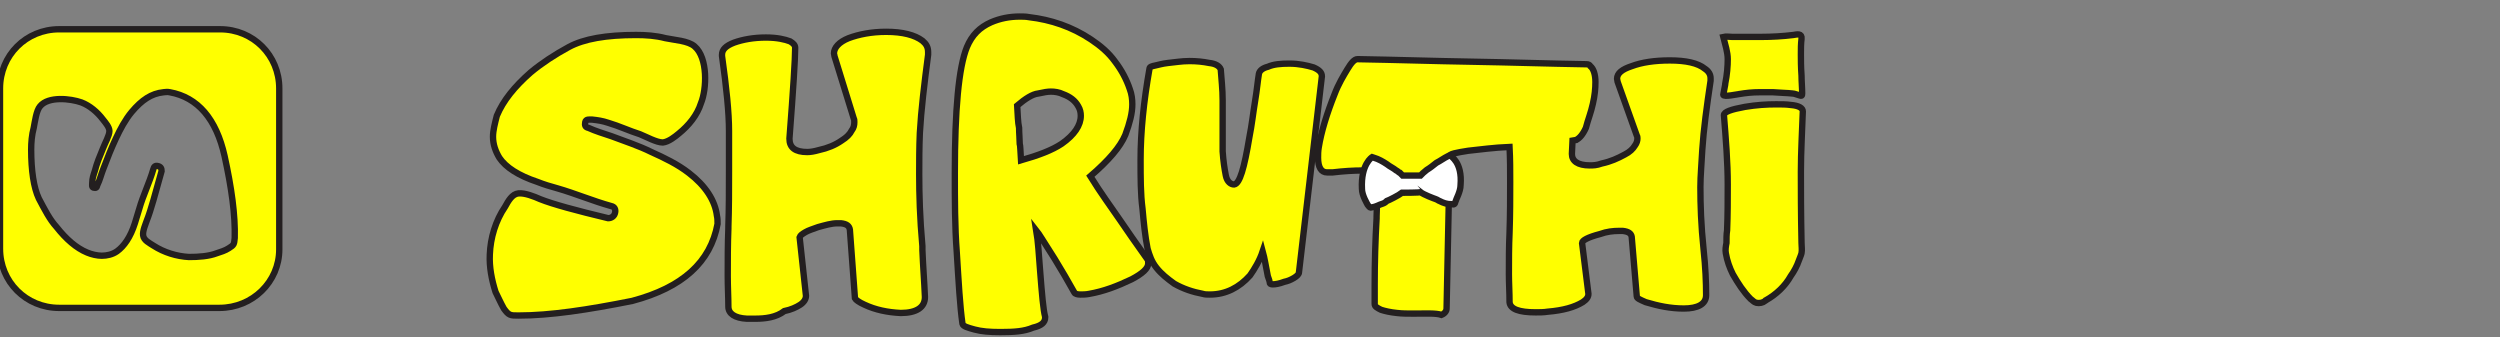 <?xml version="1.0" encoding="utf-8"?>
<!-- Generator: Adobe Illustrator 27.3.1, SVG Export Plug-In . SVG Version: 6.00 Build 0)  -->
<svg version="1.1" id="Layer_1" xmlns="http://www.w3.org/2000/svg" xmlns:xlink="http://www.w3.org/1999/xlink" x="0px" y="0px"
	 viewBox="0 0 393 53" style="enable-background:new 0 0 393 53;" xml:space="preserve">
<rect x="0" y="0" width="393" height="53" fill="#808080" stroke="none"/>
<style type="text/css">
	.st0{fill:#FFFF00;stroke:#231F20;stroke-miterlimit:10;}
	.st1{fill:#FFFFFF;stroke:#231F20;stroke-miterlimit:10;}
</style>
<path class="st0" d="M81.5,49.6c-1.3,0-1.5,0-2.3-1.1c-0.5-0.9-0.9-1.8-1.3-2.6C77.3,44,76.9,42,77,40c0.1-2.6,0.9-5.3,2.4-7.5
	c0.5-0.9,1.1-2,2.1-2.1s2.5,0.5,3.4,0.9c2,0.8,5.7,1.8,10.7,3c0.5,0,1-0.3,1.1-0.9c0.1-0.5-0.1-0.9-0.6-1c-2.9-0.8-5.7-2-8.5-2.8
	c-1.1-0.3-2.1-0.6-3.1-1c-3-1-5-2.3-6-3.8c-0.6-1-1-2.1-1-3.3c0-1,0.3-2.1,0.6-3.3c1-2.4,2.8-4.6,5.3-6.8c1.8-1.5,3.8-2.8,6-4
	c2.4-1.3,5.9-1.9,10.6-1.9c1.5,0,3.1,0.1,4.6,0.5c1.4,0.3,3.6,0.4,4.6,1.3c2.1,1.8,1.9,6.7,1,8.9c-0.6,1.9-1.9,3.5-3.5,4.8
	c-0.6,0.5-1.6,1.3-2.5,1.4c-1,0-2.6-0.9-3.6-1.3c-1.6-0.5-3.3-1.3-5-1.8c-0.9-0.3-1.6-0.4-2.5-0.5c-0.5,0-1-0.1-1.1,0.4
	s0,0.8,0.5,0.9c1.1,0.5,2.4,0.9,3.6,1.3c2.1,0.8,4.3,1.5,6.3,2.5c2,0.9,4.1,1.9,5.9,3.3c2.6,2,4.1,4.3,4.4,6.7
	c0.1,0.4,0.1,0.9,0.1,1.3c-1.1,6-5.5,10-13.4,12.1C92.4,48.7,86.5,49.6,81.5,49.6z"/>
<path class="st0" d="M118.7,50.1c-0.5,0-0.9,0-1.3,0c-1.9-0.1-2.9-0.8-2.9-1.9c0-1.5-0.1-3.1-0.1-4.8c0-2.5,0-5,0.1-7.5v-0.3
	c0.1-2.8,0.1-5.7,0.1-8.7c0-1.3,0-3.4,0-6.3s-0.4-6.8-1.1-11.8V8.6c0-0.8,0.6-1.4,1.9-1.9c1.4-0.5,3.1-0.8,5-0.8
	c1.8,0,3,0.3,3.8,0.6c0.5,0.3,0.8,0.6,0.8,1c0,1.8-0.3,6.5-0.9,14.3c0,1.4,0.9,2.1,2.8,2.1c0.5,0,1.1-0.1,1.8-0.3
	c1.4-0.3,2.6-0.8,3.6-1.5c0.8-0.5,1.3-1,1.6-1.6c0.3-0.4,0.4-0.8,0.4-1.3c0-0.3,0-0.4-0.1-0.6l-3-9.7c0-0.1-0.1-0.4-0.1-0.5
	c0-0.9,0.8-1.8,2.3-2.4c1.6-0.6,3.6-1,5.9-1c2.6,0,4.5,0.5,5.7,1.4c0.6,0.5,0.9,1,0.9,1.8v0.4c-0.6,4.6-1.1,8.7-1.3,12.3
	c-0.1,2.3-0.1,4.5-0.1,6.5c0,3.1,0.1,6.9,0.5,11.3v0.6c0.1,2.5,0.3,5,0.4,7.4c0,1.6-1.3,2.5-3.8,2.5c-2.1-0.1-4-0.5-5.7-1.3
	c-0.9-0.4-1.4-0.8-1.5-1l-0.8-10.8c-0.1-0.6-0.5-0.9-1.4-1c-0.1,0-0.4,0-0.6,0c-0.9,0-1.9,0.3-3,0.6c-0.8,0.3-1.5,0.5-2,0.8
	s-0.8,0.5-0.9,0.8l1,9.2c0,0.5-0.3,1-0.9,1.4s-1.5,0.8-2.5,1C122,49.9,120.3,50.1,118.7,50.1z"/>
<path class="st0" d="M157.4,52.2h-0.3c-1.5,0-2.8-0.1-3.9-0.4c-1.1-0.3-1.8-0.5-1.9-0.9c-0.4-2.8-0.6-6.5-0.9-11.3
	c-0.3-4-0.3-8.2-0.3-12.4c0-9.9,0.6-16.6,1.9-19.8c0.8-1.9,2-3.1,3.8-3.9c1.4-0.6,2.9-0.9,4.5-0.9c0.5,0,1,0,1.5,0.1
	c3.4,0.4,6.7,1.5,9.7,3.5c1.5,1,2.8,2.1,3.8,3.5c1,1.3,1.8,2.8,2.3,4.3c0.3,0.8,0.4,1.6,0.4,2.4c0,1.4-0.4,2.9-1.1,4.8
	c-0.8,1.9-2.6,4-5.5,6.5c1.6,2.6,3.3,4.9,4.6,6.8c1.1,1.6,2.6,3.8,4.4,6.3c0.1,0.1,0.1,0.4,0.1,0.6c0,0.8-0.9,1.6-2.6,2.5
	c-2.3,1.1-4.4,1.9-6.7,2.3c-0.5,0.1-1,0.1-1.4,0.1s-0.8-0.1-0.9-0.3c-1-1.8-2-3.5-3.1-5.3c-1.6-2.5-2.5-4-2.9-4.5
	c0.3,1.8,0.4,3.8,0.6,6.3c0.3,3.8,0.5,6.2,0.8,7.3v0.1c0,0.8-0.6,1.3-1.9,1.6C161,52.1,159.4,52.2,157.4,52.2z M160.5,25.2
	c2.8-0.8,4.9-1.6,6.4-2.6c2-1.4,3-2.9,3-4.4c0-0.5-0.1-1-0.4-1.5c-0.5-0.9-1.3-1.5-2.4-1.9c-0.6-0.3-1.3-0.4-1.9-0.4
	c-0.5,0-1.1,0.1-2,0.3c-0.9,0.1-2,0.8-3.3,1.9c0.1,1.5,0.1,2.6,0.3,3.5c0,0.9,0.1,1.8,0.1,2.5C160.4,22.9,160.4,23.7,160.5,25.2z"/>
<path class="st0" d="M190.2,46.3c-0.4,0-0.8,0-1.1-0.1c-1.6-0.3-3.1-0.8-4.5-1.6c-1.1-0.8-2-1.5-2.8-2.5s-1.1-2-1.4-3
	c-0.4-2-0.6-4.1-0.8-6.3c-0.3-2.3-0.3-4.8-0.3-7.7c0-4.4,0.5-9.2,1.4-14.3c0-0.3,0.4-0.4,0.9-0.5s1.1-0.3,2-0.4
	c1.1-0.1,2.1-0.3,3.4-0.3c1.1,0,2.1,0.1,3.1,0.3c1,0.1,1.6,0.5,1.8,1c0.1,1.5,0.3,3.1,0.3,4.9c0,0.9,0,1.8,0,2.6v2.5c0,1,0,2,0,2.9
	c0.1,1.5,0.3,2.8,0.5,3.8s0.8,1.4,1.3,1.4c0.9-0.1,1.6-2.6,2.4-7.4c0.4-2,0.6-3.9,0.9-5.7c0.3-1.8,0.4-3.1,0.6-4.3
	c0.1-0.5,0.6-0.9,1.4-1.1c0.9-0.4,2-0.5,3.4-0.5c1.5,0,2.8,0.3,3.8,0.6c0.9,0.4,1.3,0.8,1.3,1.4l-3.6,30.8c0,0.3-0.3,0.6-0.8,0.9
	c-0.5,0.3-1,0.5-1.5,0.6c-0.8,0.3-1.4,0.4-1.8,0.4c-0.4,0-0.5-0.1-0.5-0.3c0-0.1-0.1-0.5-0.3-1c-0.3-1.5-0.5-2.8-0.8-3.9
	c-0.5,1.5-1.3,2.8-2,3.8C194.8,45.2,192.7,46.3,190.2,46.3z"/>
<path class="st0" d="M222.2,49.3c-0.9,0-1.8,0-2.6-0.1c-1-0.1-1.9-0.3-2.5-0.5c-0.6-0.3-1-0.5-1-0.9c0-1,0-2,0-3.1
	c0-3.4,0.1-6.9,0.3-10.4V34c0.1-2.3,0.1-4.4,0.3-6.7c0-0.3-0.8-0.5-2.4-0.5s-3.1,0.1-4.8,0.3c-0.4,0-0.6,0-0.9,0
	c-0.9,0-1.4-0.8-1.4-2.3c0-0.5,0-1,0.1-1.6c0.4-2.5,1.3-5.4,2.5-8.4c0.6-1.6,1.4-2.9,2-3.9s1.1-1.6,1.6-1.6c6,0.1,11.9,0.3,18,0.4
	c6,0.1,11.9,0.3,18,0.4c0.3,0,0.5,0.1,0.6,0.3c0.5,0.4,0.8,1.3,0.8,2.5c0,1-0.1,2.1-0.4,3.4c-0.3,1.4-0.8,2.6-1.1,3.8
	c-0.5,1.1-1,1.6-1.5,1.9l-0.6,0.1l-0.1,2.1c0,1.1,0.9,1.8,2.8,1.8c0.5,0,1.1,0,1.9-0.3c1.4-0.3,2.5-0.8,3.6-1.4
	c0.8-0.4,1.3-0.9,1.6-1.4c0.3-0.4,0.4-0.8,0.4-1.1c0-0.1,0-0.4-0.1-0.5l-3-8.4c0-0.1-0.1-0.4-0.1-0.5c0-0.9,0.8-1.5,2.3-2
	c1.6-0.6,3.6-0.9,6-0.9c2.5,0,4.4,0.4,5.5,1.3c0.6,0.4,0.9,0.9,0.9,1.5c0,0.1,0,0.3,0,0.4c-0.6,4-1.1,7.7-1.3,10.8
	c-0.1,2.1-0.3,4.1-0.3,5.9c0,2.8,0.1,6,0.5,9.8c0.3,2.8,0.4,5.2,0.4,7.2c0,1.4-1.3,2.1-3.5,2.1c-2.1,0-4-0.4-6-1
	c-0.9-0.4-1.4-0.6-1.4-0.9l-0.8-9.4c-0.1-0.5-0.5-0.8-1.4-0.9c-0.3,0-0.4,0-0.6,0c-0.9,0-1.9,0.1-3,0.5c-1.9,0.5-2.8,1-2.8,1.4l1,8
	c0,0.5-0.3,0.9-0.9,1.3c-1.3,0.8-3.1,1.3-5.5,1.5c-0.6,0.1-1.3,0.1-1.9,0.1c-2.6,0-4-0.5-4.1-1.6c0-1.5-0.1-3-0.1-4.4
	c0-2.1,0-4.4,0.1-6.5c0.1-2.9,0.1-5.5,0.1-8c0-1.8,0-3.6-0.1-5.5c-2.5,0.1-4.6,0.4-6.5,0.6c-1.9,0.3-2.9,0.5-2.9,0.8l-0.5,24
	c0,0.4-0.3,0.8-0.8,1C225.7,49.2,224.2,49.3,222.2,49.3z"/>
<path class="st0" d="M278.7,14.5c-0.8,0-1.5,0-2.1,0c-1.1,0-2.1,0.1-3.3,0.3c-0.1,0-2.4,0.5-2.4,0.1l0.3-1.6v-0.1
	c0.3-1.5,0.4-2.8,0.4-3.9s-0.4-2.3-0.7-3.5c0.4-0.1,1,0,1.4,0c0.5,0,1,0,1.6,0c1,0,2,0,3,0c1.6,0,3.4-0.1,5-0.3
	c0.6-0.1,1.4-0.3,1.3,0.6c-0.1,0.8-0.1,1.6-0.1,2.4c0,0.9,0,2,0.1,3.4c0,0.9,0.1,1.9,0.1,2.8c0,0.4-0.1,0.4-0.4,0.3
	c-0.4-0.1-0.8-0.3-1.1-0.3C280.9,14.6,279.9,14.6,278.7,14.5z M277.6,47.2c0,0-0.1,0-0.1,0.1c-0.4,0.3-0.9,0.4-1.4,0.3
	c-0.4-0.1-0.6-0.4-0.9-0.6c-1.1-1.1-2-2.5-2.8-3.9c-0.5-1-0.9-2.1-1.1-3.3c-0.1-0.5,0-1.1,0.1-1.6c0-0.6,0-1.4,0.1-2
	c0.1-2.4,0.1-4.8,0.1-7.2c0-3.5-0.3-7.2-0.6-10.9c0-0.5,1.1-0.9,3.3-1.3c1.8-0.3,3.4-0.4,4.9-0.4c0.9,0,1.6,0,2.3,0.1
	c1.3,0.1,1.9,0.5,1.9,1c-0.1,3.1-0.3,6.3-0.3,9.5c0,2.8,0,6.4,0.1,11.2c0,0.5,0.1,1.1,0,1.6c-0.1,0.4-0.3,0.8-0.4,1.1
	c-0.3,0.9-0.8,1.8-1.3,2.5C280.6,45,279.2,46.3,277.6,47.2z"/>
<path class="st1" d="M228,24.4l-0.3,0.1c-0.8,0.4-1.3,0.8-1.9,1.1c-0.5,0.4-1,0.8-1.5,1.1c-0.1,0.1-0.5,0.4-0.6,0.5
	s-0.3,0.3-0.4,0.4h-0.1h-1.3c-0.6,0-1.3,0-1.3,0h-0.1c-0.1-0.1-0.3-0.3-0.4-0.4c-0.1,0-0.5-0.4-0.6-0.4c-0.5-0.4-1-0.6-1.5-1
	c-0.6-0.4-1.3-0.8-2-1l-0.3-0.1c0,0-1.8,1.1-1.6,5c0,1,0.8,2.3,0.9,2.5c0.3,0.4,0.4,0.5,0.6,0.4c0.8-0.1,1.1-0.4,1.8-0.6
	c0.3-0.1,0.5-0.3,0.6-0.4c0.3-0.1,1.9-0.9,2.4-1.3c0,0,2.9,0,2.9-0.1c0.5,0.4,2.1,1,2.4,1.1s0.5,0.3,0.6,0.3
	c0.6,0.3,1.1,0.5,1.9,0.5c0.4,0.1,0.5,0,0.6-0.4s0.8-1.6,0.8-2.6C229.9,25.4,228,24.6,228,24.4z"/>
<path class="st0" d="M34.6,4.6H9.3C4.1,4.6,0,8.7,0,13.9v25.2c0,5.2,4.1,9.3,9.3,9.3h25.2c5.2,0,9.4-4.1,9.4-9.2V13.9
	C43.9,8.7,39.8,4.6,34.6,4.6z M36,39c-0.6,0.4-1.3,0.6-1.9,0.8c-1.3,0.5-2.9,0.6-4.4,0.6c-1.9-0.1-3.9-0.7-5.6-1.8
	c-0.6-0.4-1.5-0.8-1.6-1.6c-0.1-0.7,0.4-1.8,0.6-2.4c0.6-1.5,1.3-4.1,2.3-7.7c0-0.4-0.1-0.7-0.6-0.8c-0.4-0.1-0.6,0.1-0.7,0.5
	c-0.6,2.1-1.6,4.1-2.2,6.2c-0.2,0.7-0.5,1.6-0.7,2.3c-0.7,2.2-1.7,3.6-2.8,4.4c-0.7,0.5-1.6,0.7-2.4,0.7c-0.7,0-1.6-0.2-2.3-0.5
	c-1.7-0.7-3.3-2.1-4.8-4c-1.1-1.2-1.9-2.8-2.8-4.5c-0.8-1.7-1.2-4.4-1.2-7.7c0-1.1,0.1-2.3,0.4-3.4c0.2-1,0.4-2.7,1-3.4
	c1.3-1.6,4.8-1.2,6.5-0.6c1.3,0.5,2.5,1.5,3.4,2.7c0.4,0.5,1,1.2,1,1.8c0,0.7-0.7,1.9-1,2.7c-0.5,1.2-1,2.4-1.3,3.6
	c-0.2,0.6-0.4,1.2-0.4,1.8c0,0.4-0.1,0.7,0.2,0.8c0.4,0.1,0.5,0,0.6-0.4c0.4-0.8,0.6-1.7,1-2.7c0.6-1.6,1.2-3.1,1.9-4.6
	c0.7-1.5,1.5-3,2.5-4.2c1.6-1.9,3.1-2.9,5-3.1c0.2,0,0.6-0.1,1,0c4.4,0.8,7.3,4.2,8.6,10c1.1,5,1.7,9.3,1.6,12.9
	C36.8,38.4,36.8,38.5,36,39z"/>
</svg>
